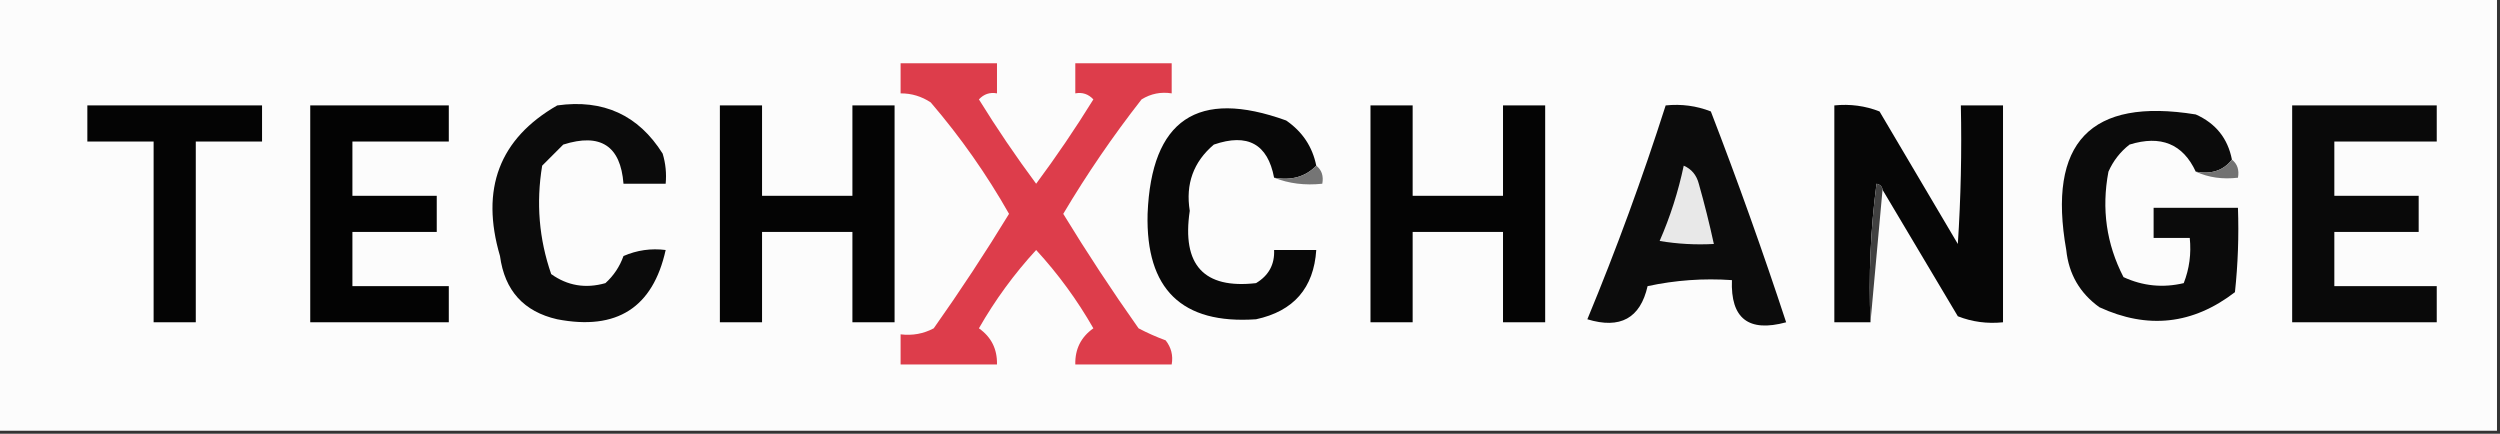 <?xml version="1.0" encoding="UTF-8"?>
<!DOCTYPE svg PUBLIC "-//W3C//DTD SVG 1.1//EN" "http://www.w3.org/Graphics/SVG/1.1/DTD/svg11.dtd">
<svg xmlns="http://www.w3.org/2000/svg" version="1.1" width="415px" height="72px" style="shape-rendering:geometricPrecision; text-rendering:geometricPrecision; image-rendering:optimizeQuality; fill-rule:evenodd; clip-rule:evenodd" xmlns:xlink="http://www.w3.org/1999/xlink">
<rect width="100%" height="100%" fill="#333333" stroke="none"/>
<g><path style="opacity:1" fill="#fcfcfc" d="M -0.5,-0.5 C 137.833,-0.5 276.167,-0.5 414.5,-0.5C 414.5,23.5 414.5,47.5 414.5,71.5C 276.167,71.5 137.833,71.5 -0.5,71.5C -0.5,47.5 -0.5,23.5 -0.5,-0.5 Z"/></g>
<g><path style="opacity:1" fill="#dd3d4b" d="M 149.5,10.5 C 154.833,10.5 160.167,10.5 165.5,10.5C 165.5,12.167 165.5,13.833 165.5,15.5C 164.325,15.281 163.325,15.614 162.5,16.5C 165.471,21.303 168.638,25.97 172,30.5C 175.362,25.97 178.529,21.303 181.5,16.5C 180.675,15.614 179.675,15.281 178.5,15.5C 178.5,13.833 178.5,12.167 178.5,10.5C 183.833,10.5 189.167,10.5 194.5,10.5C 194.5,12.167 194.5,13.833 194.5,15.5C 192.712,15.215 191.045,15.548 189.5,16.5C 184.741,22.583 180.408,28.917 176.5,35.5C 180.435,41.944 184.601,48.278 189,54.5C 190.441,55.26 191.941,55.926 193.5,56.5C 194.429,57.689 194.762,59.022 194.5,60.5C 189.167,60.5 183.833,60.5 178.5,60.5C 178.441,57.951 179.441,55.951 181.5,54.5C 178.822,49.812 175.656,45.478 172,41.5C 168.344,45.478 165.178,49.812 162.5,54.5C 164.559,55.951 165.559,57.951 165.5,60.5C 160.167,60.5 154.833,60.5 149.5,60.5C 149.5,58.833 149.5,57.167 149.5,55.5C 151.467,55.739 153.301,55.406 155,54.5C 159.399,48.278 163.565,41.944 167.5,35.5C 163.785,28.943 159.451,22.776 154.5,17C 152.975,15.991 151.308,15.491 149.5,15.5C 149.5,13.833 149.5,12.167 149.5,10.5 Z"/></g>
<g><path style="opacity:1" fill="#040404" d="M 14.5,17.5 C 24.167,17.5 33.833,17.5 43.5,17.5C 43.5,19.5 43.5,21.5 43.5,23.5C 39.833,23.5 36.167,23.5 32.5,23.5C 32.5,33.5 32.5,43.5 32.5,53.5C 30.167,53.5 27.833,53.5 25.5,53.5C 25.5,43.5 25.5,33.5 25.5,23.5C 21.833,23.5 18.167,23.5 14.5,23.5C 14.5,21.5 14.5,19.5 14.5,17.5 Z"/></g>
<g><path style="opacity:1" fill="#030303" d="M 51.5,17.5 C 59.167,17.5 66.833,17.5 74.5,17.5C 74.5,19.5 74.5,21.5 74.5,23.5C 69.167,23.5 63.833,23.5 58.5,23.5C 58.5,26.5 58.5,29.5 58.5,32.5C 63.167,32.5 67.833,32.5 72.5,32.5C 72.5,34.5 72.5,36.5 72.5,38.5C 67.833,38.5 63.167,38.5 58.5,38.5C 58.5,41.5 58.5,44.5 58.5,47.5C 63.833,47.5 69.167,47.5 74.5,47.5C 74.5,49.5 74.5,51.5 74.5,53.5C 66.833,53.5 59.167,53.5 51.5,53.5C 51.5,41.5 51.5,29.5 51.5,17.5 Z"/></g>
<g><path style="opacity:1" fill="#0b0b0b" d="M 92.5,17.5 C 100.144,16.428 105.977,19.095 110,25.5C 110.494,27.134 110.66,28.801 110.5,30.5C 108.167,30.5 105.833,30.5 103.5,30.5C 103.016,24.205 99.683,22.038 93.5,24C 92.333,25.167 91.167,26.333 90,27.5C 88.978,33.68 89.478,39.68 91.5,45.5C 94.208,47.436 97.208,47.936 100.5,47C 101.872,45.758 102.872,44.258 103.5,42.5C 105.743,41.526 108.076,41.192 110.5,41.5C 108.38,51.075 102.38,54.908 92.5,53C 86.939,51.735 83.772,48.235 83,42.5C 79.722,31.359 82.889,23.025 92.5,17.5 Z"/></g>
<g><path style="opacity:1" fill="#040404" d="M 119.5,17.5 C 121.833,17.5 124.167,17.5 126.5,17.5C 126.5,22.5 126.5,27.5 126.5,32.5C 131.5,32.5 136.5,32.5 141.5,32.5C 141.5,27.5 141.5,22.5 141.5,17.5C 143.833,17.5 146.167,17.5 148.5,17.5C 148.5,29.5 148.5,41.5 148.5,53.5C 146.167,53.5 143.833,53.5 141.5,53.5C 141.5,48.5 141.5,43.5 141.5,38.5C 136.5,38.5 131.5,38.5 126.5,38.5C 126.5,43.5 126.5,48.5 126.5,53.5C 124.167,53.5 121.833,53.5 119.5,53.5C 119.5,41.5 119.5,29.5 119.5,17.5 Z"/></g>
<g><path style="opacity:1" fill="#080808" d="M 218.5,27.5 C 216.721,29.343 214.388,30.01 211.5,29.5C 210.44,23.905 207.107,22.071 201.5,24C 198.114,26.869 196.781,30.536 197.5,35C 196.161,43.987 199.828,47.987 208.5,47C 210.607,45.736 211.607,43.903 211.5,41.5C 213.833,41.5 216.167,41.5 218.5,41.5C 218.082,47.819 214.749,51.652 208.5,53C 196.181,53.849 190.181,48.016 190.5,35.5C 191.123,19.856 198.789,14.69 213.5,20C 216.2,21.857 217.866,24.357 218.5,27.5 Z"/></g>
<g><path style="opacity:1" fill="#040404" d="M 227.5,17.5 C 229.833,17.5 232.167,17.5 234.5,17.5C 234.5,22.5 234.5,27.5 234.5,32.5C 239.5,32.5 244.5,32.5 249.5,32.5C 249.5,27.5 249.5,22.5 249.5,17.5C 251.833,17.5 254.167,17.5 256.5,17.5C 256.5,29.5 256.5,41.5 256.5,53.5C 254.167,53.5 251.833,53.5 249.5,53.5C 249.5,48.5 249.5,43.5 249.5,38.5C 244.5,38.5 239.5,38.5 234.5,38.5C 234.5,43.5 234.5,48.5 234.5,53.5C 232.167,53.5 229.833,53.5 227.5,53.5C 227.5,41.5 227.5,29.5 227.5,17.5 Z"/></g>
<g><path style="opacity:1" fill="#0c0c0c" d="M 276.5,17.5 C 279.119,17.232 281.619,17.565 284,18.5C 288.473,30.088 292.64,41.755 296.5,53.5C 290.257,55.201 287.257,52.868 287.5,46.5C 282.786,46.173 278.12,46.507 273.5,47.5C 272.289,52.833 268.955,54.666 263.5,53C 268.327,41.352 272.661,29.518 276.5,17.5 Z"/></g>
<g><path style="opacity:1" fill="#060606" d="M 312.5,31.5 C 312.44,30.957 312.107,30.624 311.5,30.5C 310.503,38.138 310.169,45.804 310.5,53.5C 308.5,53.5 306.5,53.5 304.5,53.5C 304.5,41.5 304.5,29.5 304.5,17.5C 307.119,17.232 309.619,17.565 312,18.5C 316.333,25.833 320.667,33.167 325,40.5C 325.5,32.841 325.666,25.174 325.5,17.5C 327.833,17.5 330.167,17.5 332.5,17.5C 332.5,29.5 332.5,41.5 332.5,53.5C 329.881,53.768 327.381,53.435 325,52.5C 320.822,45.472 316.655,38.472 312.5,31.5 Z"/></g>
<g><path style="opacity:1" fill="#0b0b0b" d="M 370.5,26.5 C 369.082,28.308 367.082,28.975 364.5,28.5C 362.366,23.889 358.699,22.389 353.5,24C 351.951,25.214 350.785,26.714 350,28.5C 348.831,34.673 349.664,40.507 352.5,46C 355.702,47.483 359.036,47.817 362.5,47C 363.435,44.619 363.768,42.119 363.5,39.5C 361.5,39.5 359.5,39.5 357.5,39.5C 357.5,37.833 357.5,36.167 357.5,34.5C 362.167,34.5 366.833,34.5 371.5,34.5C 371.666,39.178 371.499,43.845 371,48.5C 364.024,53.868 356.524,54.701 348.5,51C 345.246,48.658 343.412,45.492 343,41.5C 339.842,23.662 347.009,16.162 364.5,19C 367.817,20.48 369.817,22.98 370.5,26.5 Z"/></g>
<g><path style="opacity:1" fill="#090909" d="M 380.5,17.5 C 388.5,17.5 396.5,17.5 404.5,17.5C 404.5,19.5 404.5,21.5 404.5,23.5C 398.833,23.5 393.167,23.5 387.5,23.5C 387.5,26.5 387.5,29.5 387.5,32.5C 392.167,32.5 396.833,32.5 401.5,32.5C 401.5,34.5 401.5,36.5 401.5,38.5C 396.833,38.5 392.167,38.5 387.5,38.5C 387.5,41.5 387.5,44.5 387.5,47.5C 393.167,47.5 398.833,47.5 404.5,47.5C 404.5,49.5 404.5,51.5 404.5,53.5C 396.5,53.5 388.5,53.5 380.5,53.5C 380.5,41.5 380.5,29.5 380.5,17.5 Z"/></g>
<g><path style="opacity:1" fill="#727272" d="M 370.5,26.5 C 371.404,27.209 371.737,28.209 371.5,29.5C 368.941,29.802 366.607,29.468 364.5,28.5C 367.082,28.975 369.082,28.308 370.5,26.5 Z"/></g>
<g><path style="opacity:1" fill="#757575" d="M 218.5,27.5 C 219.404,28.209 219.737,29.209 219.5,30.5C 216.615,30.806 213.948,30.473 211.5,29.5C 214.388,30.01 216.721,29.343 218.5,27.5 Z"/></g>
<g><path style="opacity:1" fill="#e8e8e8" d="M 279.5,27.5 C 280.79,28.058 281.623,29.058 282,30.5C 282.943,33.824 283.776,37.157 284.5,40.5C 281.482,40.665 278.482,40.498 275.5,40C 277.257,35.981 278.591,31.814 279.5,27.5 Z"/></g>
<g><path style="opacity:1" fill="#414141" d="M 312.5,31.5 C 311.833,38.833 311.167,46.167 310.5,53.5C 310.169,45.804 310.503,38.138 311.5,30.5C 312.107,30.624 312.44,30.957 312.5,31.5 Z"/></g>
</svg>
